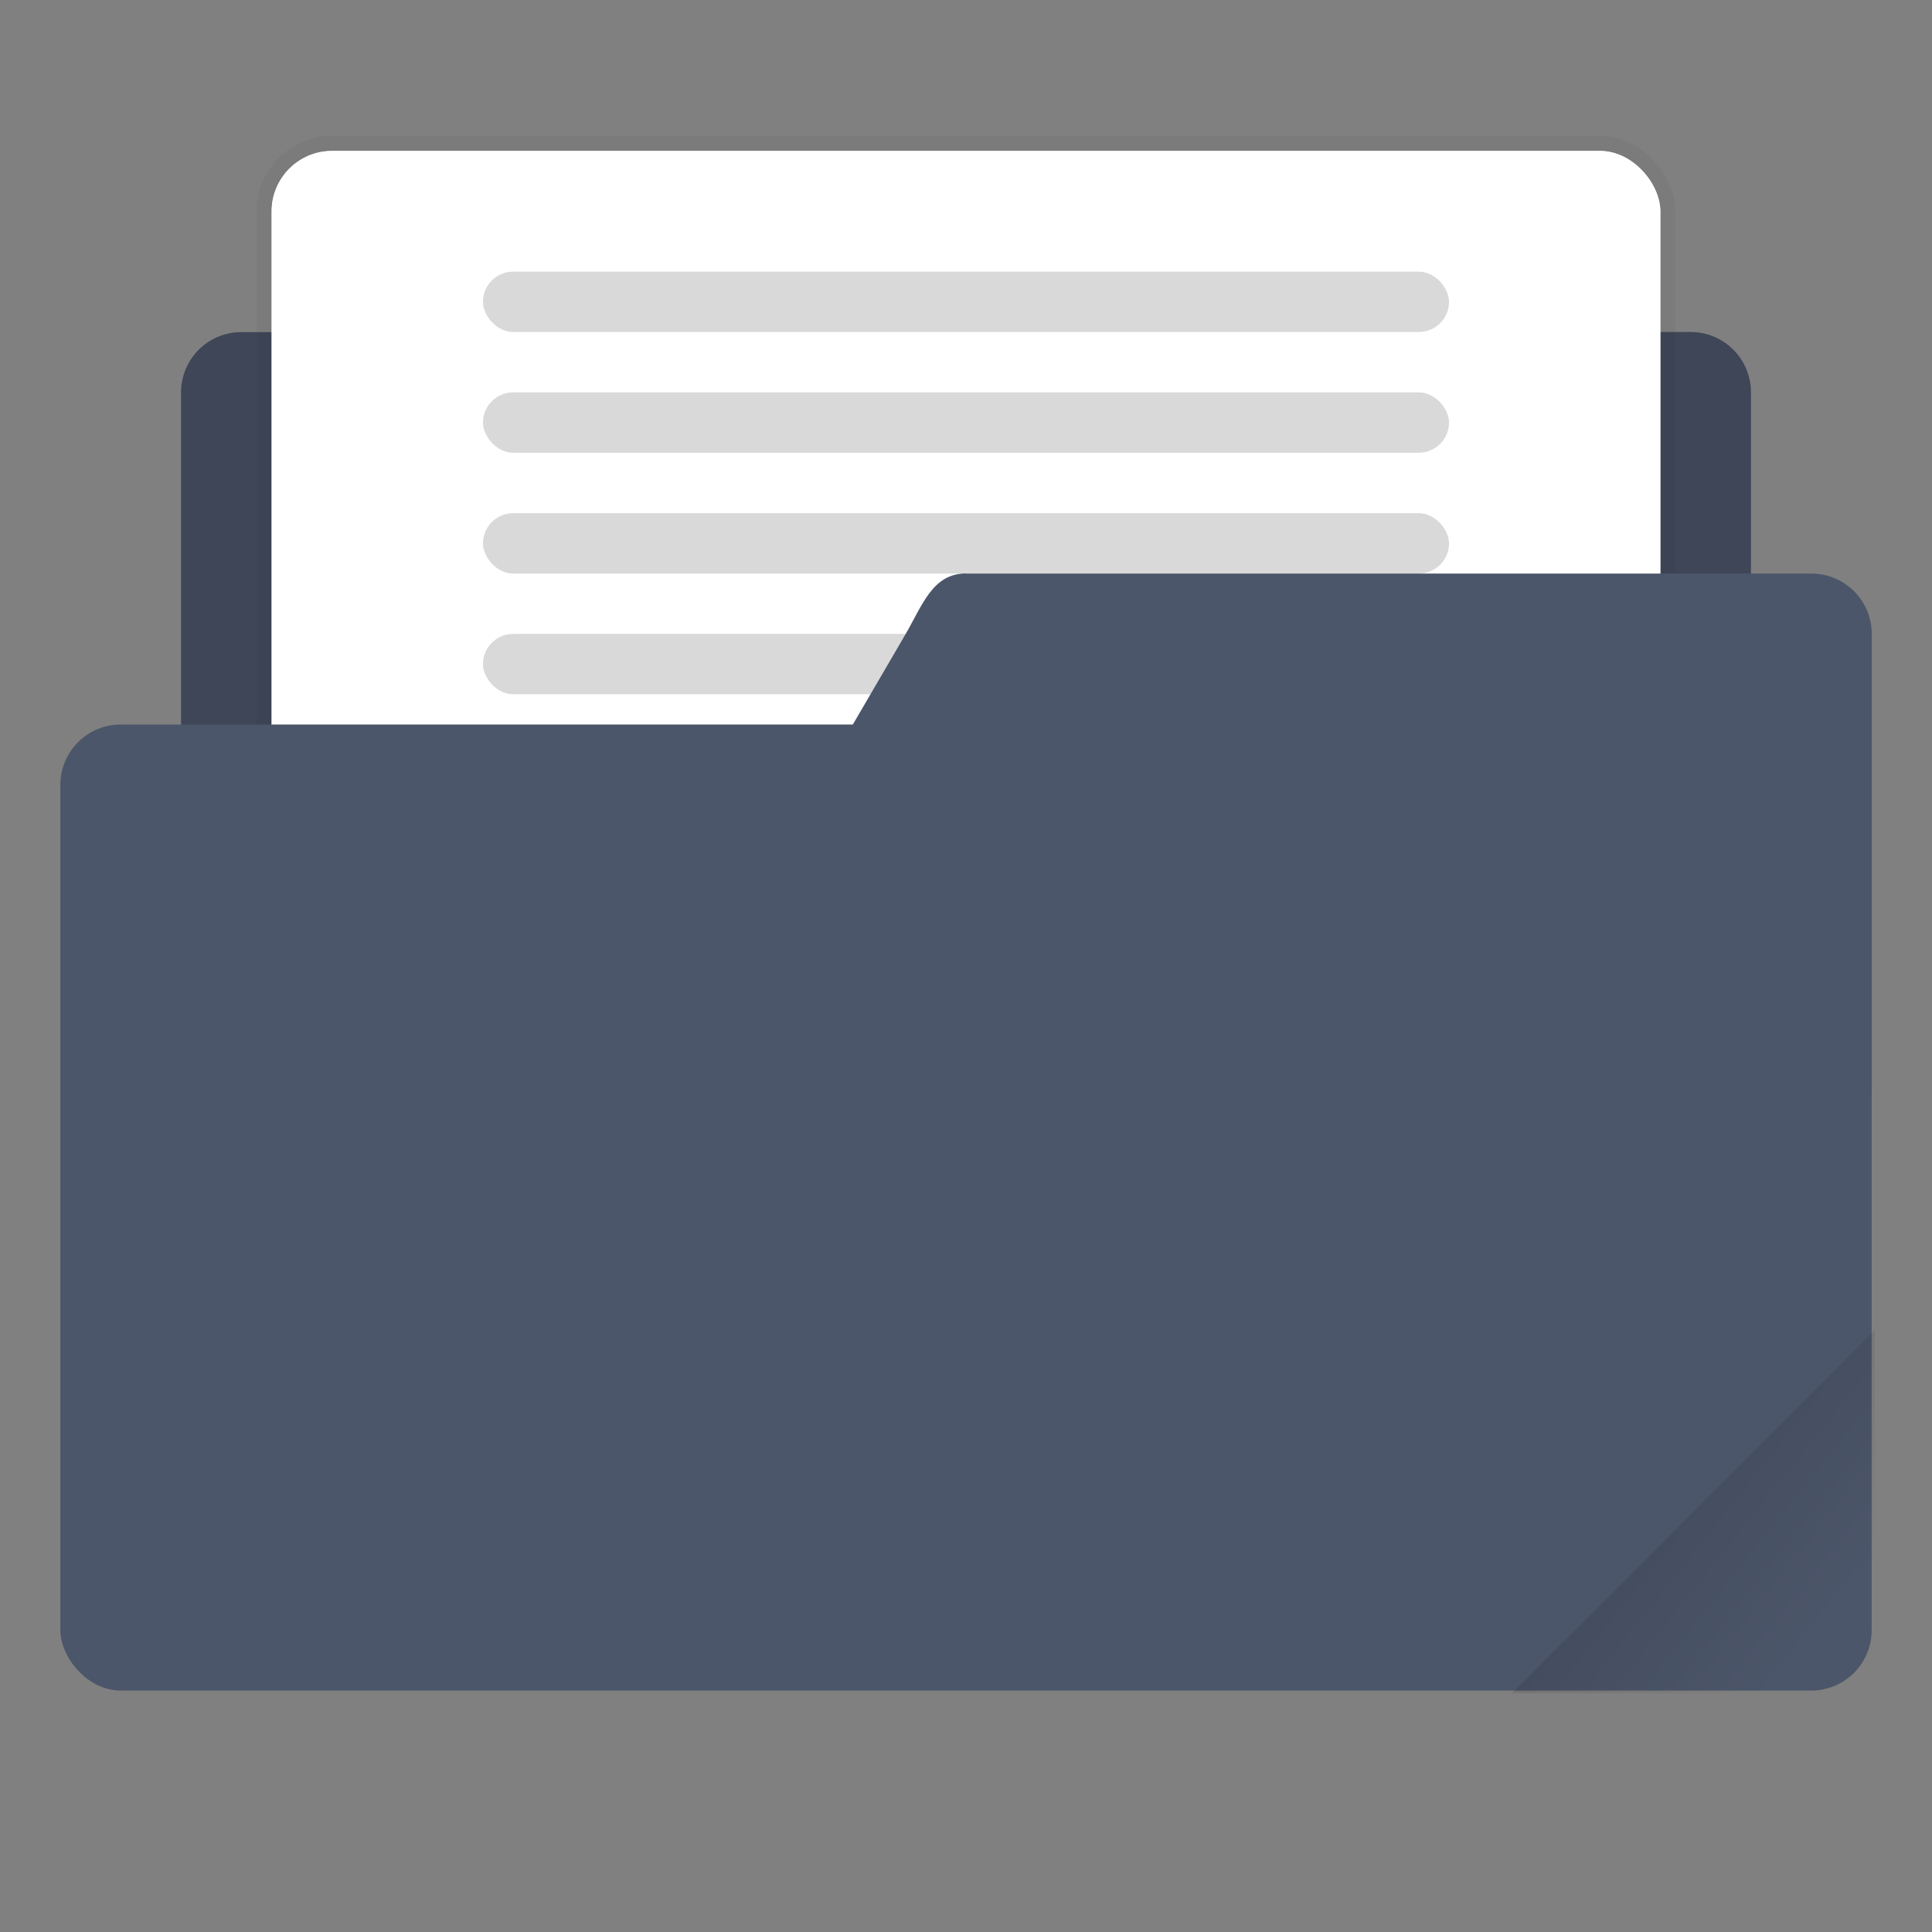 <svg width="64" height="64" version="1.1" viewBox="0 0 16.933 16.933" xmlns="http://www.w3.org/2000/svg" xmlns:xlink="http://www.w3.org/1999/xlink">
 <rect x="0" y="0" width="16.933" height="16.933" fill="#808080" stroke="none"/>
 <defs>
  <linearGradient id="c" x1="-197.1" x2="-196.91" y1="217.68" y2="219.36" gradientTransform="matrix(2.673 -2.673 2.673 2.673 5.4095e-6 -1058.5)" gradientUnits="userSpaceOnUse">
   <stop offset="0"/>
   <stop stop-opacity="0" offset="1"/>
  </linearGradient>
 </defs>
 <path d="m3.44 2.381c-0.294 0-0.395 0.269-0.53 0.53h-0.793a0.528 0.528 0 0 0-0.53 0.528v5.292c0 0.293 0.237 0.53 0.53 0.53h12.7c0.293 0 0.529-0.237 0.529-0.53v-5.292a0.528 0.528 0 0 0-0.53-0.529h-7.142c-0.155-0.249-0.236-0.53-0.53-0.53z" fill="#4c566a" style="paint-order:markers stroke fill"/>
 <path d="m3.44 2.381c-0.294 0-0.395 0.269-0.53 0.53h-0.793a0.528 0.528 0 0 0-0.53 0.528v5.292c0 0.293 0.237 0.53 0.53 0.53h12.7c0.293 0 0.529-0.237 0.529-0.53v-5.292a0.528 0.528 0 0 0-0.53-0.529h-7.142c-0.155-0.249-0.236-0.53-0.53-0.53z" opacity=".18" style="paint-order:markers stroke fill"/>
 <rect x="2.381" y="1.323" width="12.171" height="7.408" ry=".529" fill="#fff" stroke="#000" stroke-opacity=".039" stroke-width=".265" style="paint-order:markers stroke fill"/>
 <rect x="2.381" y="1.323" width="12.171" height="7.408" ry=".529" fill="#fff" style="paint-order:markers stroke fill"/>
 <rect x=".529" y="6.35" width="15.875" height="8.467" ry=".529" fill="#4c566a" style="paint-order:markers stroke fill"/>
 <rect x="4.233" y="5.556" width="8.467" height=".529" ry=".265" opacity=".15" style="paint-order:stroke markers fill"/>
 <path d="m8.467 5.027h7.408c0.293 0 0.53 0.236 0.53 0.529v3.969c0 0.293-0.237 0.529-0.53 0.529h-9.723c-0.294 0-0.677-0.276-0.53-0.53l2.316-3.968c0.147-0.253 0.236-0.53 0.529-0.53z" fill="#4c566a" style="paint-order:markers stroke fill"/>
 <path transform="scale(.265)" d="m62 43.998-11.998 12h10c1.108 0 1.998-0.89 1.998-1.998v-10.002z" fill="url(#c)" opacity=".1" stroke-width="3.78" style="paint-order:stroke markers fill"/>
 <rect x="4.233" y="2.381" width="8.467" height=".529" ry=".265" opacity=".15" style="paint-order:stroke markers fill"/>
 <rect x="4.233" y="3.439" width="8.467" height=".529" ry=".265" opacity=".15" style="paint-order:stroke markers fill"/>
 <rect x="4.233" y="4.498" width="8.467" height=".529" ry=".265" opacity=".15" style="paint-order:stroke markers fill"/>
</svg>
